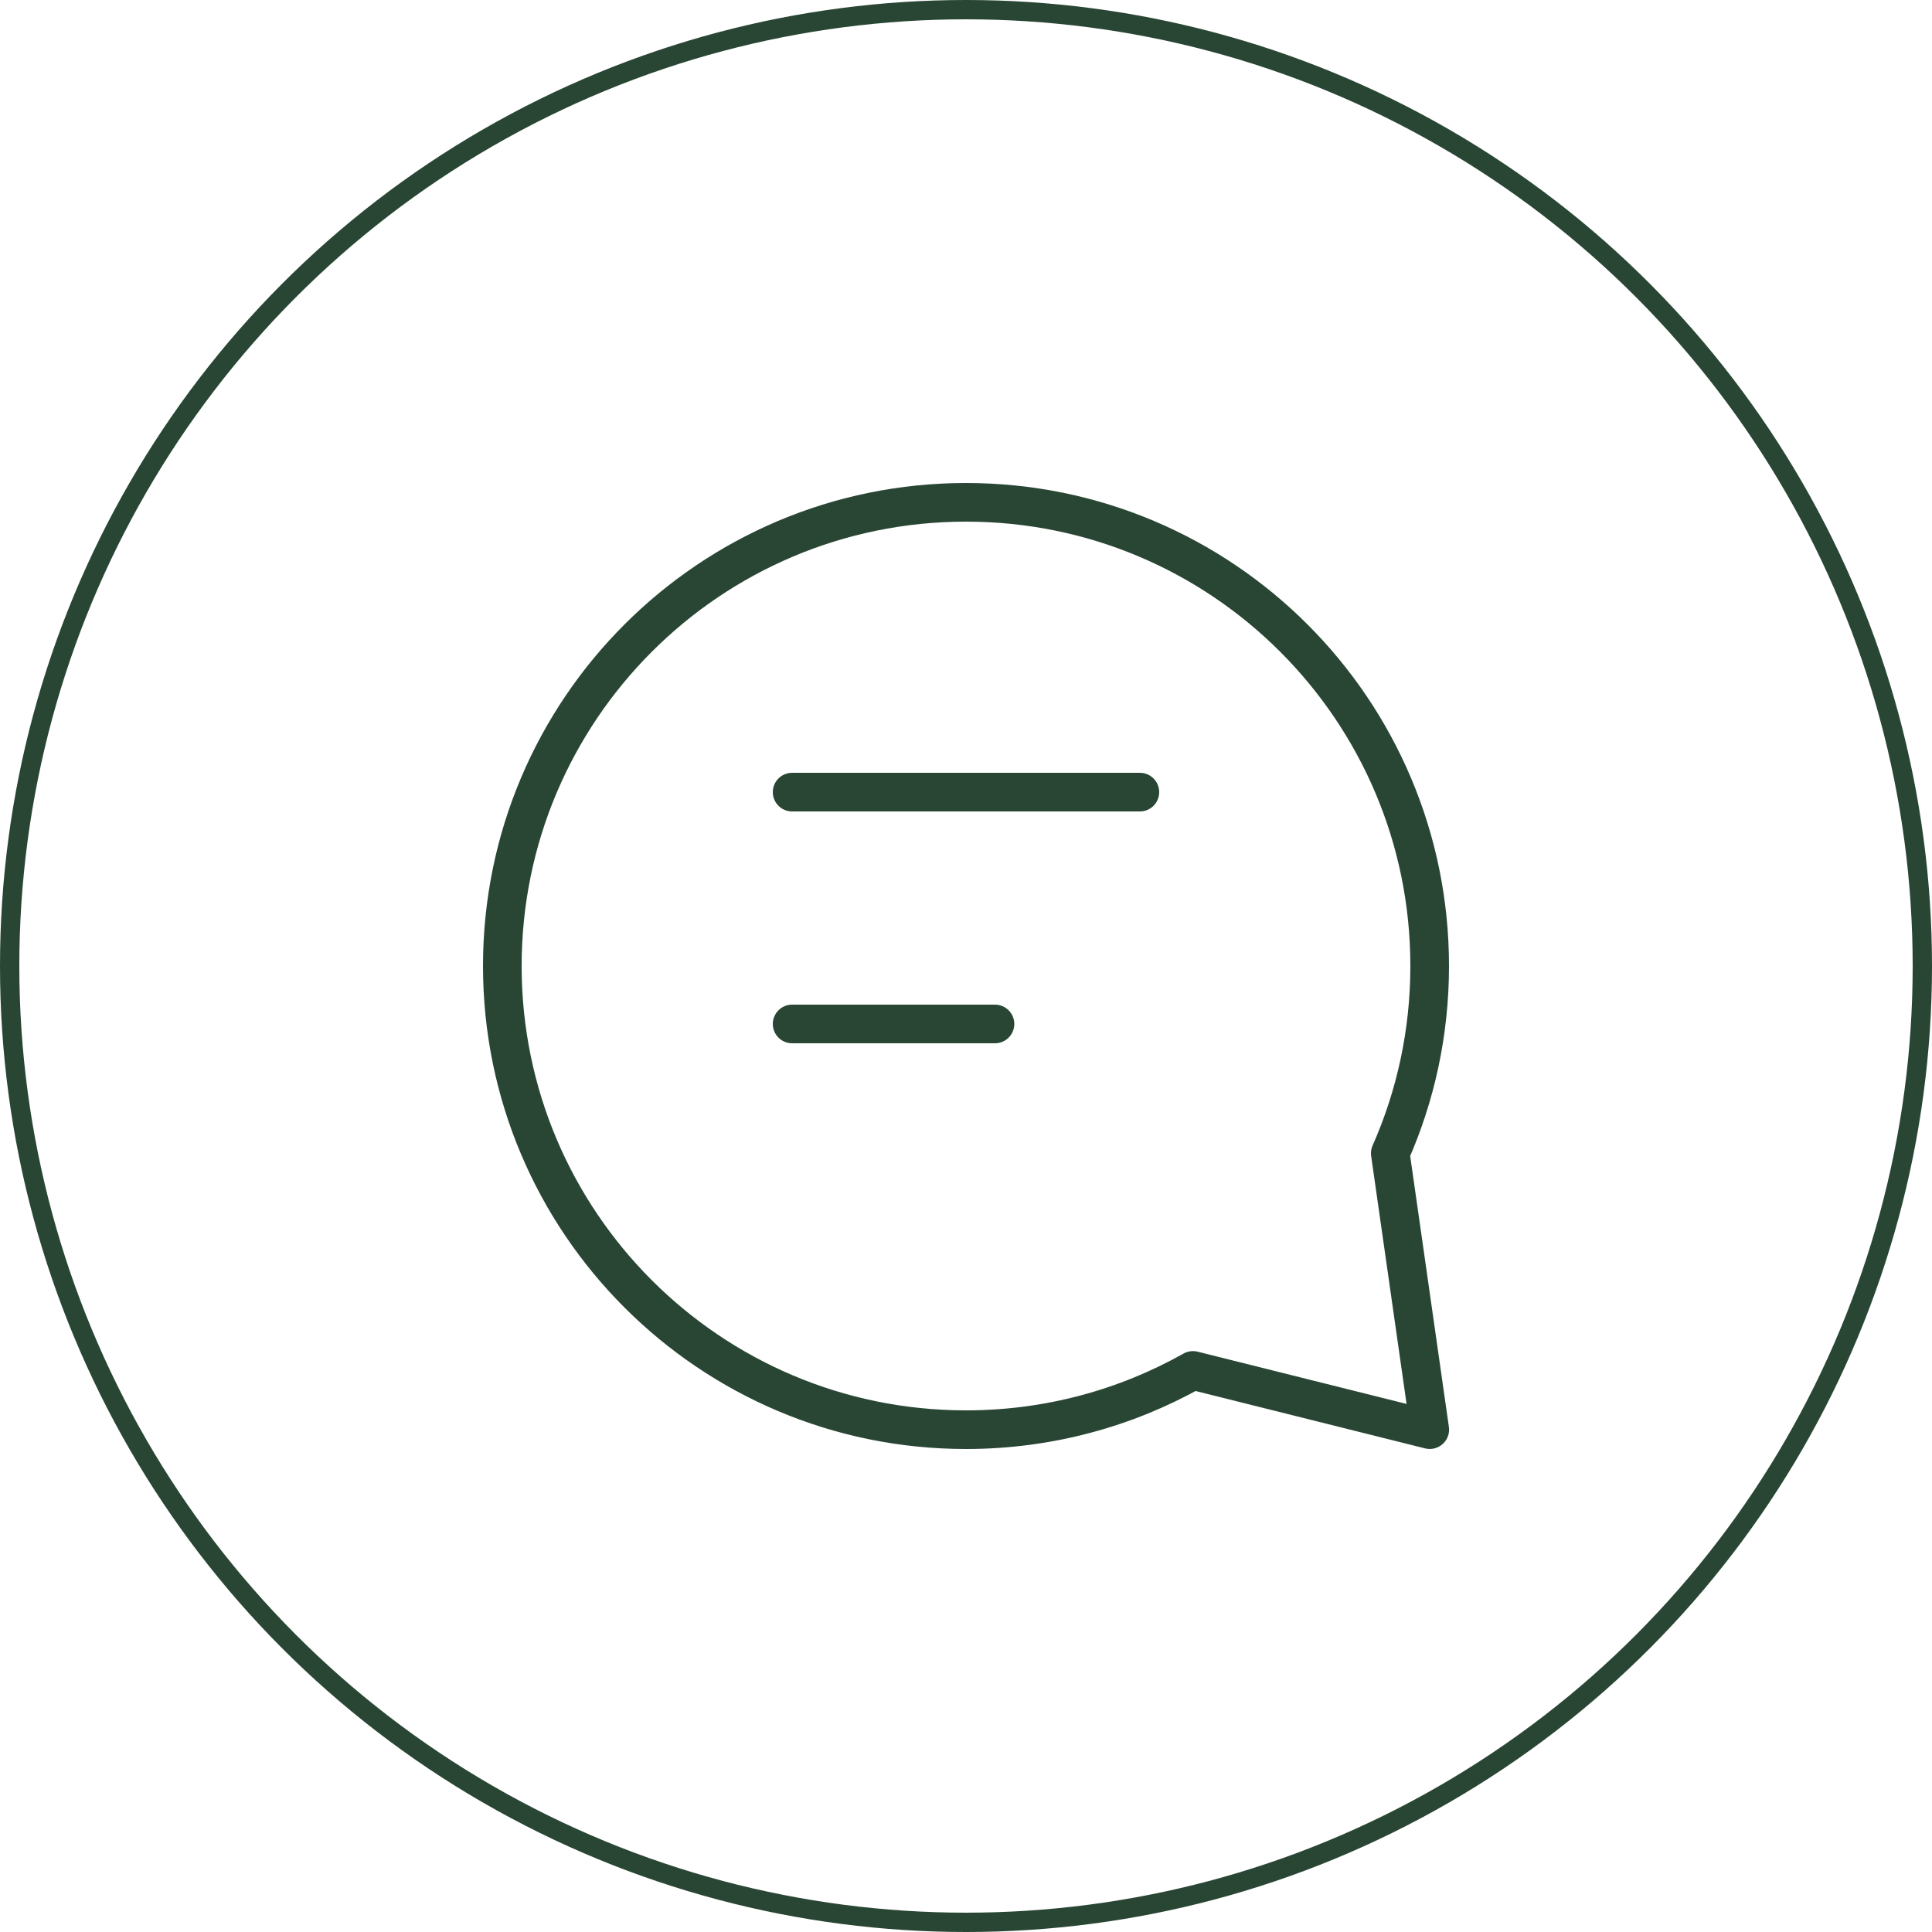 <svg width="100" height="100" viewBox="0 0 100 100" fill="none" xmlns="http://www.w3.org/2000/svg">
<circle cx="50" cy="50" r="49.5" stroke="#294634"/>
<path d="M41 41H59M41 53H51.5M74 50C74 53.45 73.272 56.73 71.961 59.695L74.004 73.998L61.747 70.933C58.275 72.886 54.267 74 50 74C36.745 74 26 63.255 26 50C26 36.745 36.745 26 50 26C63.255 26 74 36.745 74 50Z" stroke="#294634" stroke-width="2" stroke-linecap="round" stroke-linejoin="round"/>
</svg>
